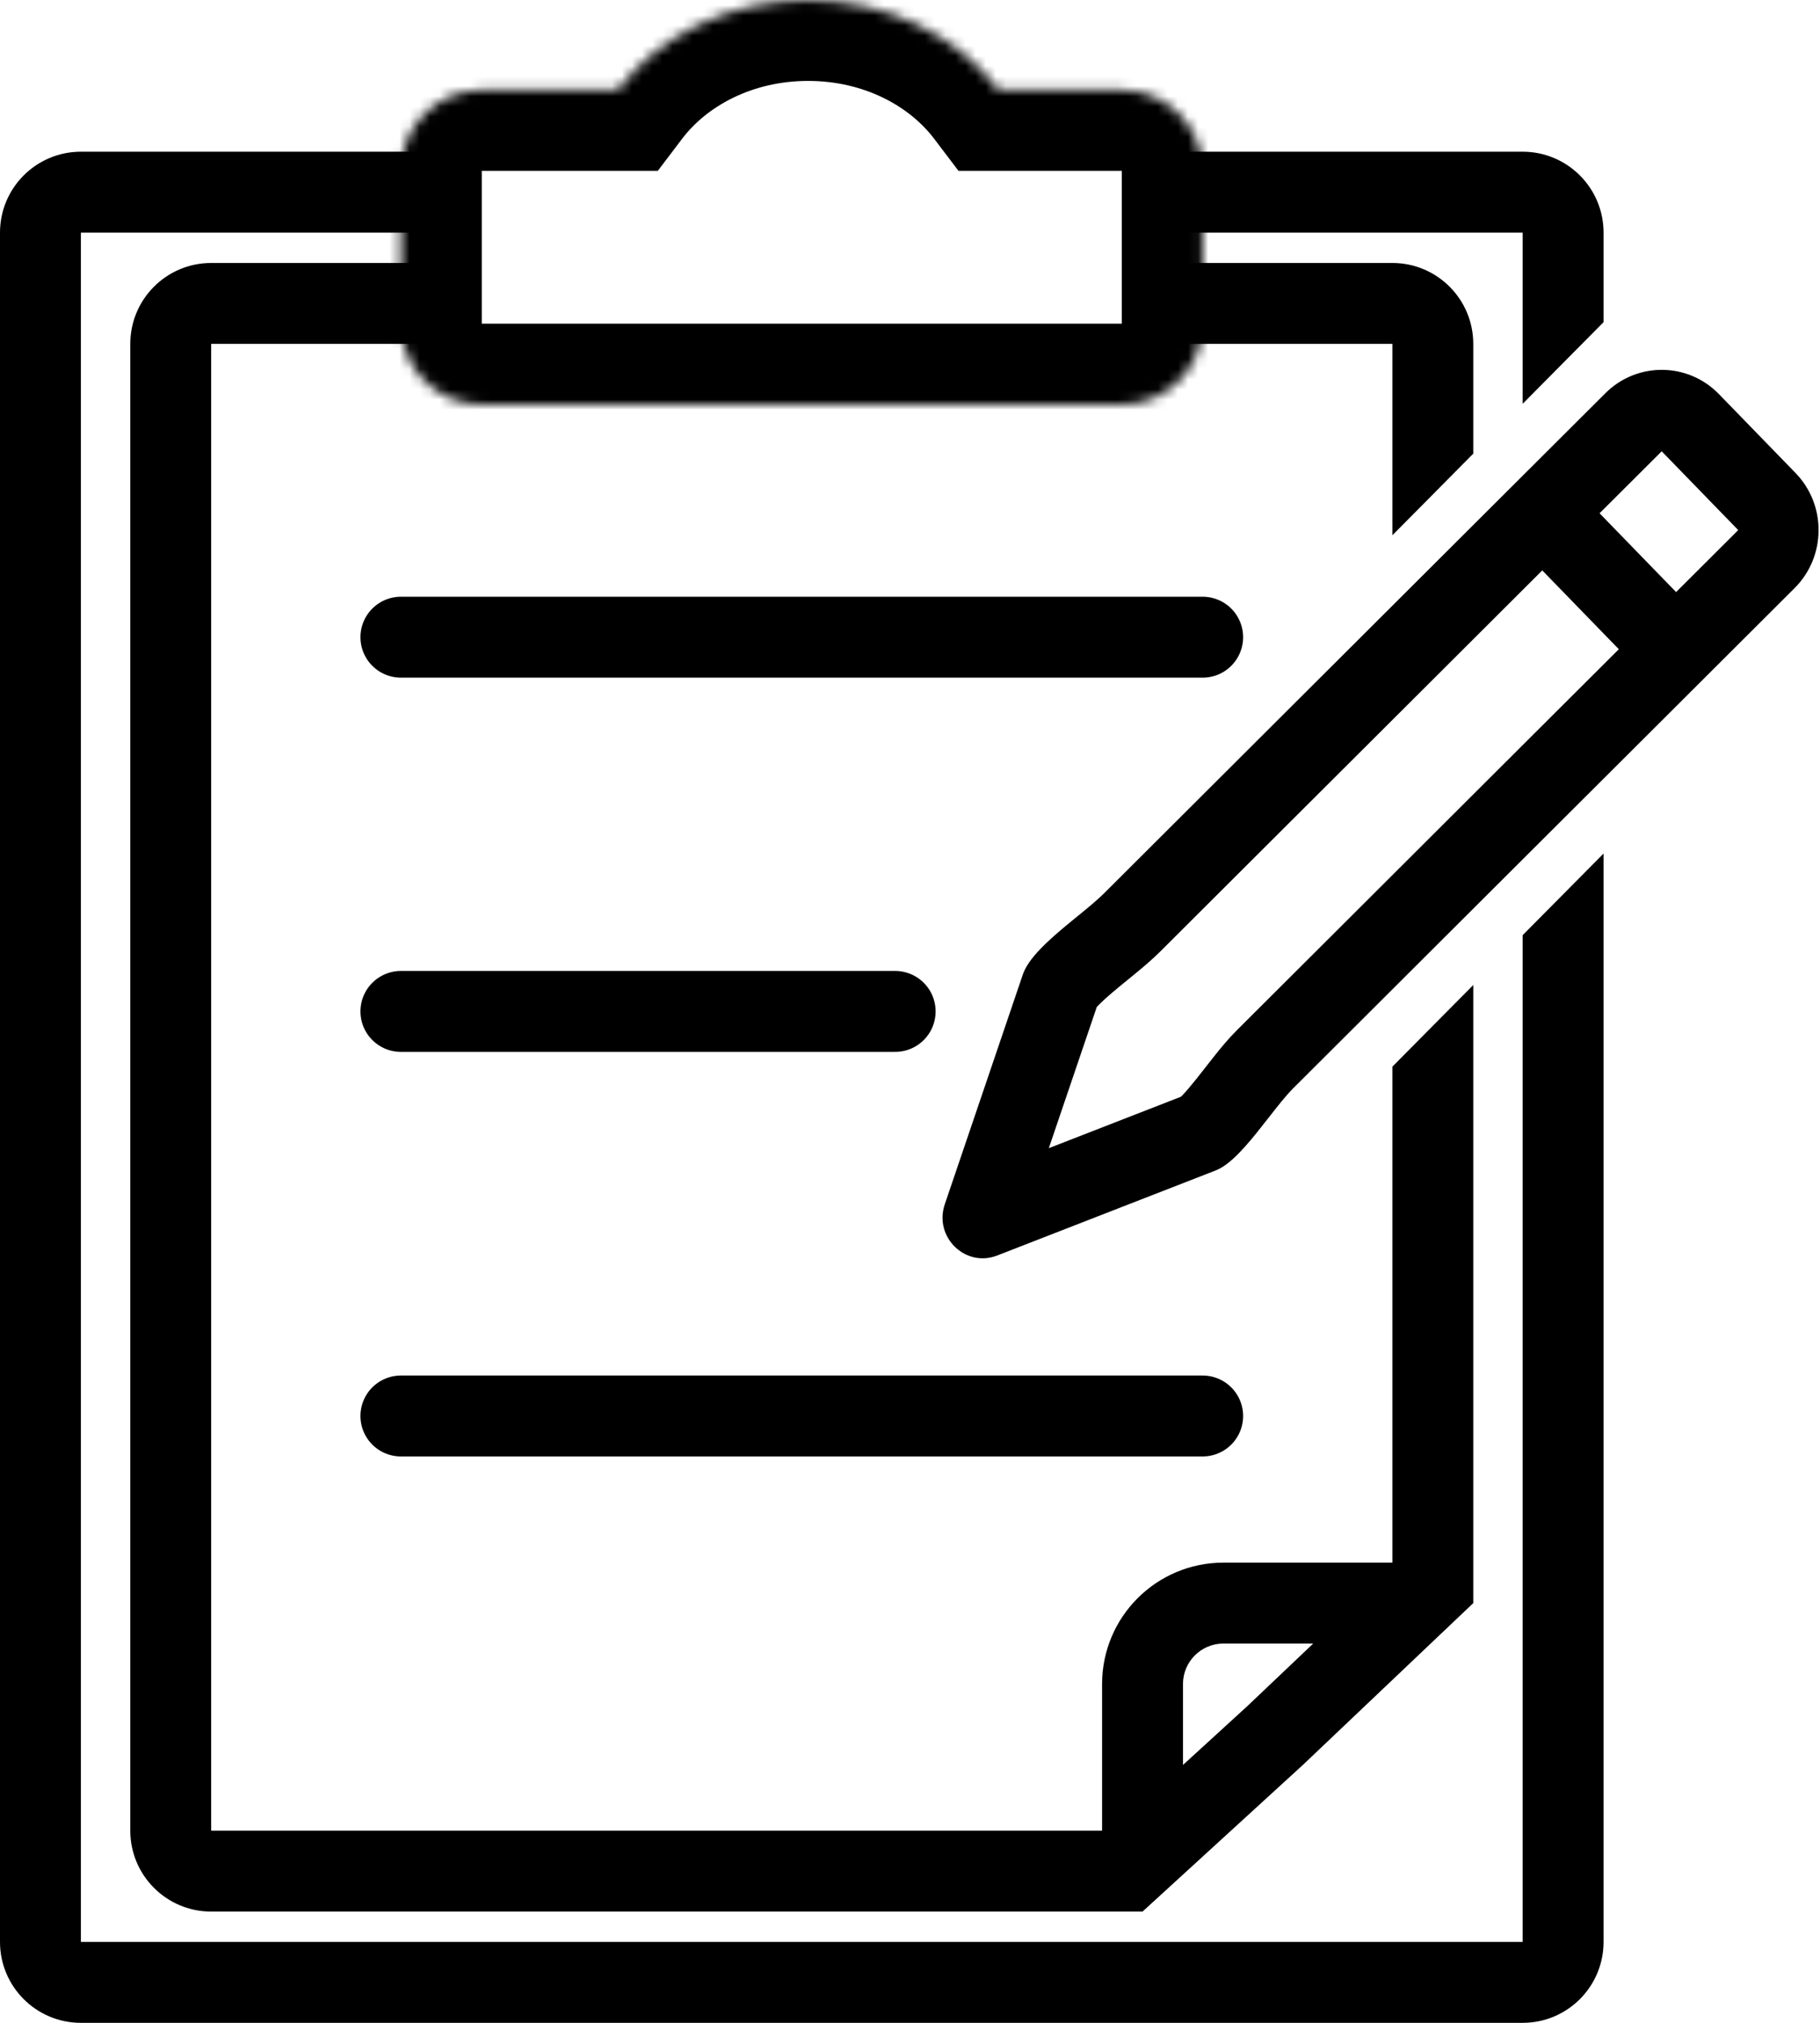<svg width="180" height="200" viewBox="0 0 180 200" fill="none" xmlns="http://www.w3.org/2000/svg">
<mask id="path-1-inside-1_1730_24910" fill="white">
<path fill-rule="evenodd" clip-rule="evenodd" d="M61.085 8.889C65.149 3.529 72.071 0 79.926 0C87.781 0 94.703 3.529 98.767 8.889H110.945C115.364 8.889 118.945 12.471 118.945 16.889V32C118.945 36.418 115.364 40 110.945 40H79.926H47.648C43.23 40 39.648 36.418 39.648 32V16.889C39.648 12.471 43.23 8.889 47.648 8.889H61.085Z"/>
</mask>
<path d="M61.085 8.889V16.889H65.059L67.46 13.723L61.085 8.889ZM98.767 8.889L92.392 13.723L94.793 16.889H98.767V8.889ZM67.46 13.723C69.927 10.468 74.431 8 79.926 8V-8C69.71 -8 60.371 -3.411 54.71 4.055L67.46 13.723ZM79.926 8C85.421 8 89.925 10.468 92.392 13.723L105.142 4.055C99.481 -3.411 90.141 -8 79.926 -8V8ZM98.767 16.889H110.945V0.889H98.767V16.889ZM110.945 16.889H110.945H126.945C126.945 8.052 119.782 0.889 110.945 0.889V16.889ZM110.945 16.889V32H126.945V16.889H110.945ZM110.945 32V32V48C119.782 48 126.945 40.837 126.945 32H110.945ZM110.945 32H79.926V48H110.945V32ZM79.926 32H47.648V48H79.926V32ZM47.648 32H47.648H31.648C31.648 40.837 38.812 48 47.648 48V32ZM47.648 32V16.889H31.648V32H47.648ZM47.648 16.889V16.889V0.889C38.812 0.889 31.648 8.052 31.648 16.889H47.648ZM47.648 16.889H61.085V0.889H47.648V16.889Z" fill="black" mask="url(#path-1-inside-1_1730_24910)"/>
<path fill-rule="evenodd" clip-rule="evenodd" d="M116.797 108.435L103.729 113.521L108.471 99.566C108.498 99.536 108.528 99.503 108.563 99.467C108.901 99.109 109.393 98.656 110.075 98.078C110.545 97.679 110.985 97.321 111.472 96.924L111.474 96.922C111.725 96.718 111.988 96.503 112.274 96.268C113.003 95.669 113.934 94.891 114.743 94.084L152.533 56.397L160.102 64.189L122.312 101.876C121.472 102.714 120.689 103.673 120.097 104.417C119.808 104.78 119.514 105.156 119.243 105.504L119.242 105.506L119.171 105.597C118.87 105.982 118.591 106.339 118.315 106.684C117.748 107.392 117.3 107.918 116.935 108.296C116.883 108.35 116.837 108.396 116.797 108.435ZM165.767 58.539L171.912 52.411L171.912 52.411L164.343 44.62L158.198 50.748L165.767 58.539ZM93.441 119.067C92.343 122.3 95.471 125.36 98.622 124.134L120.207 115.733C120.406 115.655 120.594 115.564 120.771 115.462C122.286 114.583 123.953 112.448 125.47 110.505C126.345 109.385 127.169 108.329 127.886 107.614L177.486 58.149C180.615 55.029 180.656 49.93 177.577 46.762L170.008 38.97C166.93 35.801 161.898 35.762 158.769 38.882L109.169 88.347C108.5 89.014 107.565 89.775 106.566 90.59C104.523 92.255 102.21 94.139 101.355 95.88C101.277 96.039 101.208 96.206 101.149 96.38L93.441 119.067Z" fill="black"/>
<path d="M39.648 100H88.533" stroke="black" stroke-width="8" stroke-linecap="round"/>
<path d="M39.648 63H118.945" stroke="black" stroke-width="8" stroke-linecap="round"/>
<path d="M39.648 140H118.945" stroke="black" stroke-width="8" stroke-linecap="round"/>
<path fill-rule="evenodd" clip-rule="evenodd" d="M42.846 15H8C3.582 15 0 18.582 0 23V192C0 196.418 3.582 200 8 200H150.594C155.012 200 158.594 196.418 158.594 192V84.39L150.594 92.461V192H8V23H42.622V16.889C42.622 16.238 42.7 15.606 42.846 15ZM113.989 23H150.594V39.923L158.594 31.852V23C158.594 18.582 155.012 15 150.594 15H113.765C113.912 15.606 113.989 16.238 113.989 16.889V23Z" fill="black"/>
<path fill-rule="evenodd" clip-rule="evenodd" d="M43.613 26H20.886C16.468 26 12.886 29.582 12.886 34V181C12.886 185.418 16.468 189 20.886 189H108.998H112.998L116.998 185.343L128.857 174.5L141.495 162.5L145.708 158.5V154.5V97.39L137.708 105.461V154.5H120.998C114.371 154.5 108.998 159.873 108.998 166.5V181H20.886V34H43.865C43.701 33.361 43.613 32.691 43.613 32V26ZM114.728 34H137.708V52.923L145.708 44.852V34C145.708 29.582 142.126 26 137.708 26H114.981V32C114.981 32.691 114.893 33.361 114.728 34ZM116.998 174.503L123.404 168.647L129.877 162.5H120.998C118.789 162.5 116.998 164.291 116.998 166.5V174.503Z" fill="black"/>
</svg>
